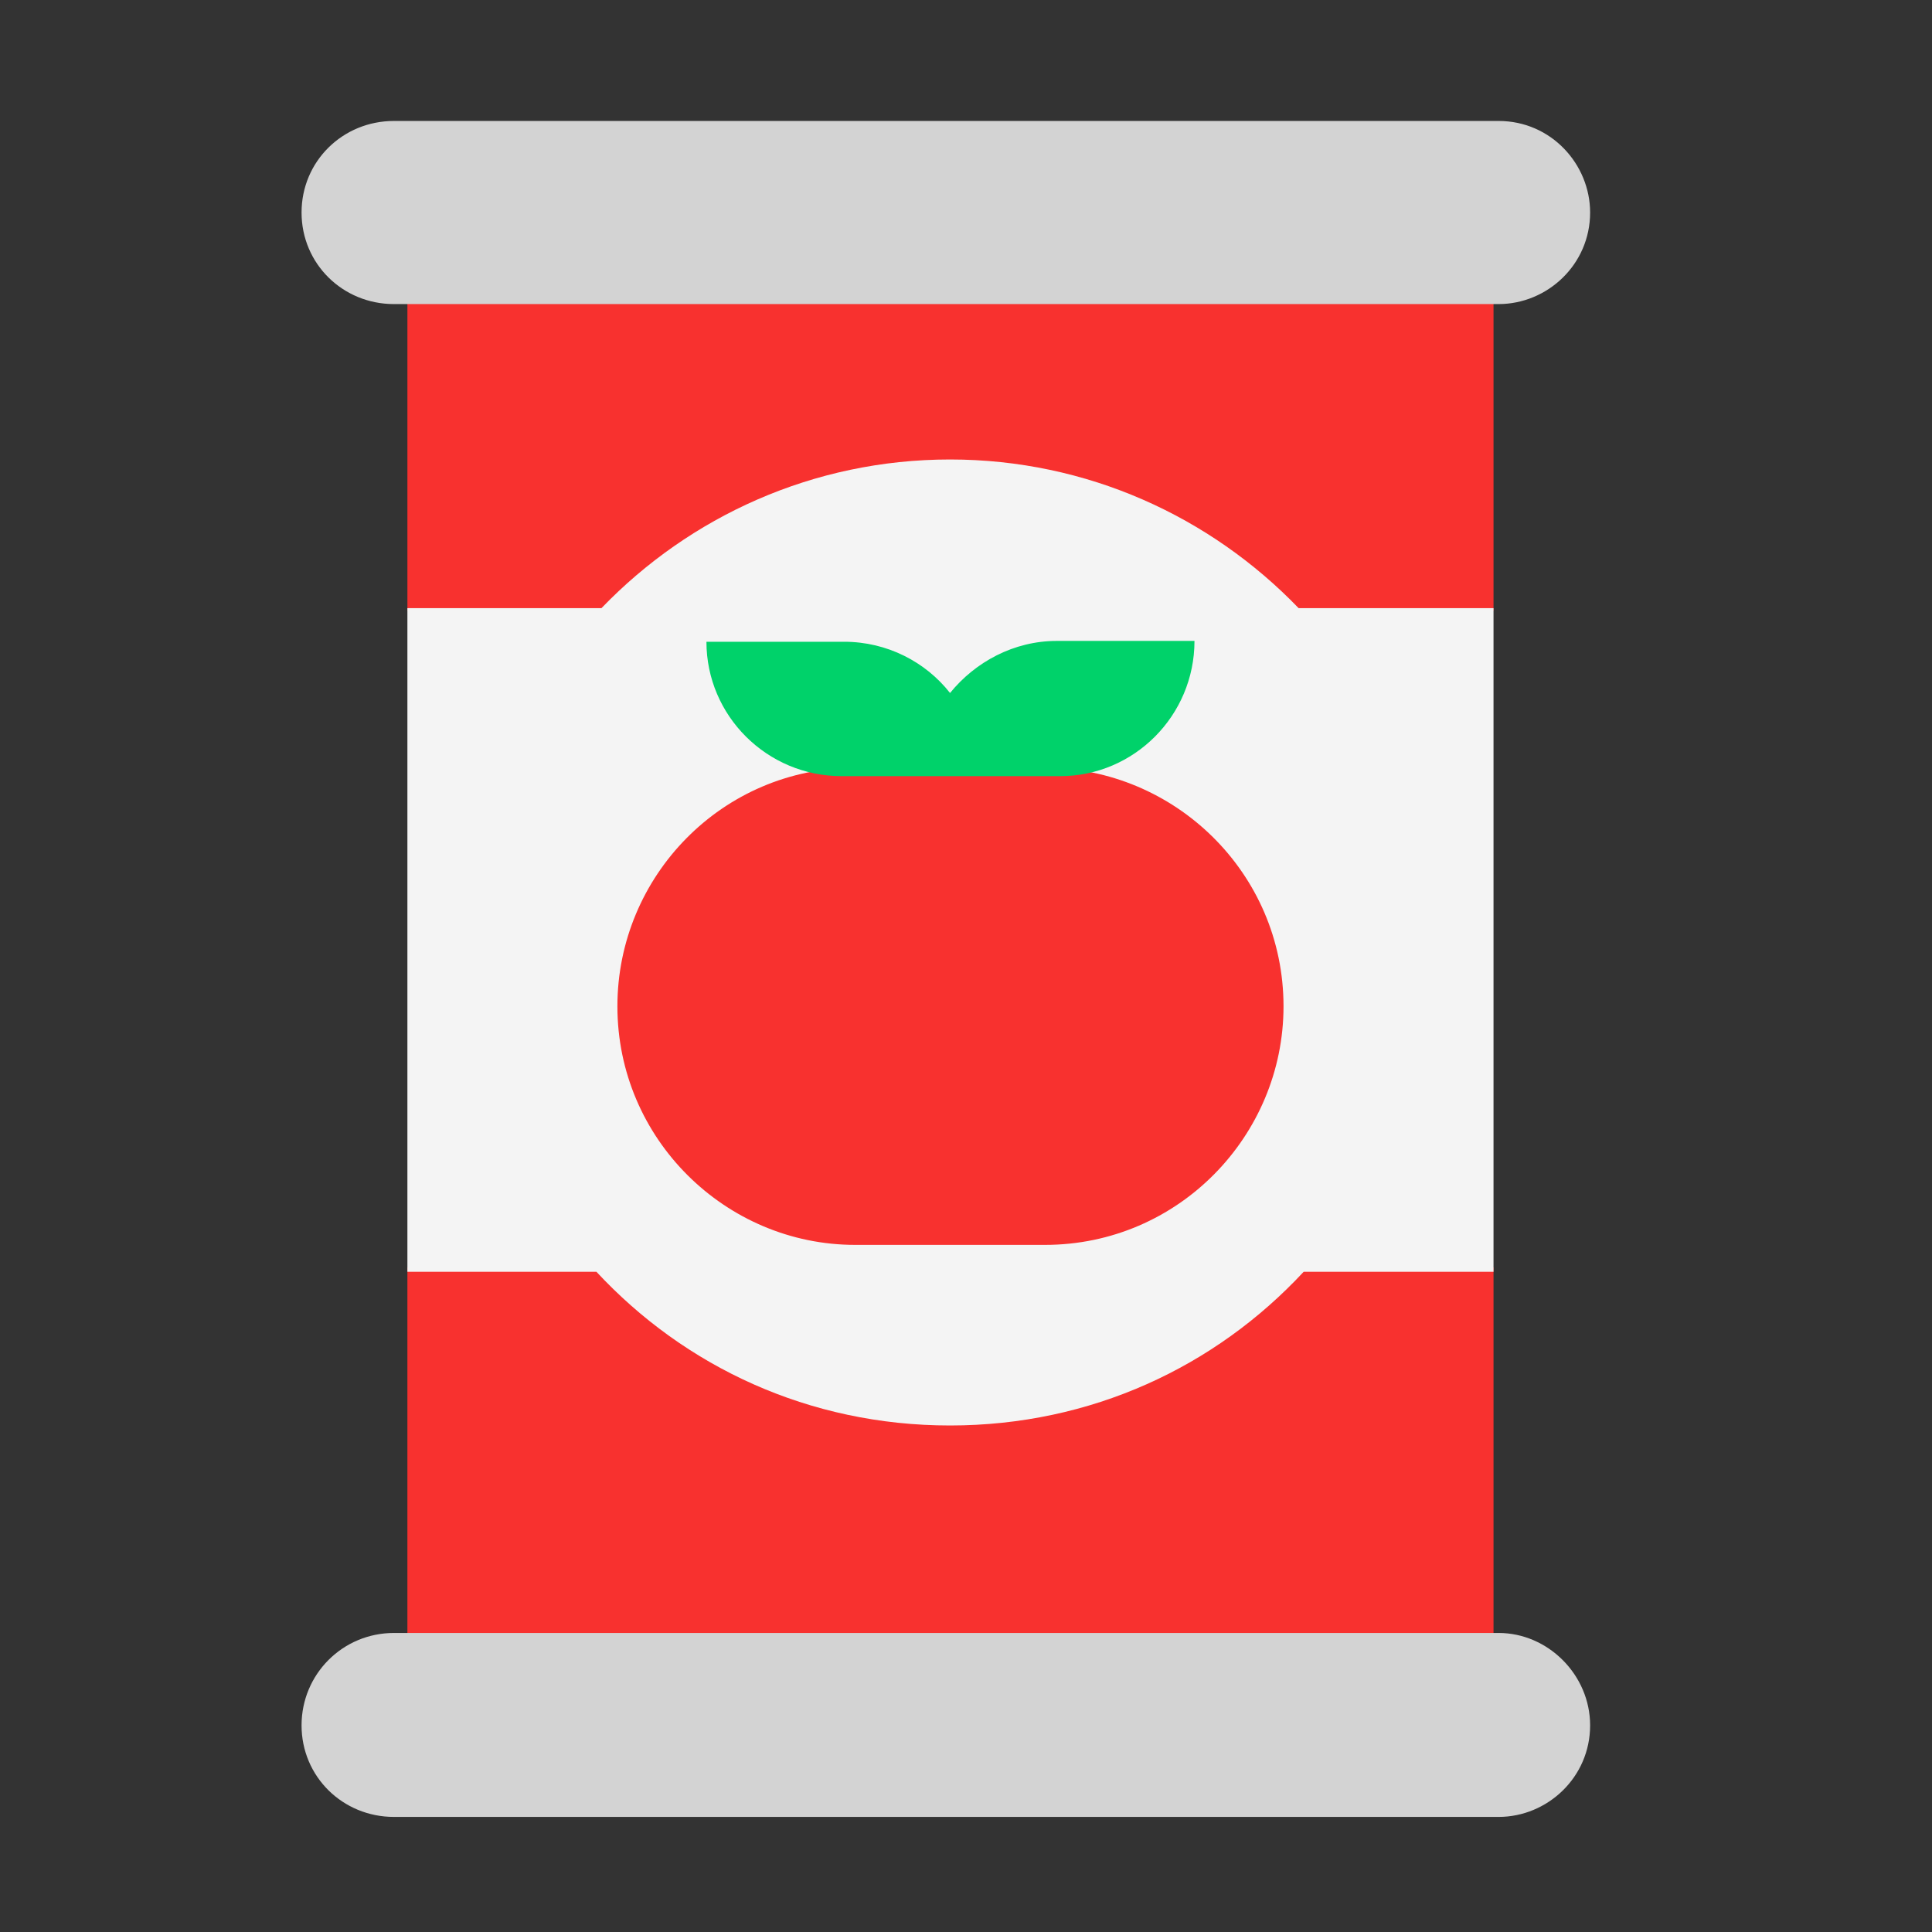 <svg version="1.1" xmlns="http://www.w3.org/2000/svg" viewBox="0 0 2300 2300"><rect x="0" y="0" width="2300" height="2300" fill="#333333" stroke="none"/><g transform="scale(1,-1) translate(-256, -1869)">
		<path d="M2034-188l0 548-646 349-647-349 0-548 1293 0 z M1388 944l646 198 0 467-1293 0 0-467 647-198 z" fill="#F8312F"/>
		<path d="M2040-294c58 0 109 47 109 109 0 60-50 110-109 110l-1315 0c-61 0-110-49-110-110 0-61 49-109 110-109l1315 0 z M2040 1507c58 0 109 47 109 109 0 57-46 109-109 109l-1315 0c-61 0-110-48-110-109 0-61 49-109 110-109l1315 0 z" fill="#D3D3D3"/>
		<path d="M1387 172c168 0 316 70 421 183l226 0 0 790-232 0c-105 109-252 177-415 177-163 0-310-68-415-177l-231 0 0-790 225 0c105-113 253-183 421-183 z" fill="#F4F4F4"/>
		<path d="M1500 387c159 0 284 130 284 284 0 159-130 284-284 284l-226 0c-158 0-283-129-283-284 0-158 129-284 283-284l226 0 z" fill="#F8312F"/>
		<path d="M1518 945c88 0 160 72 160 161l-164 0c-51 0-97-25-127-62-29 37-75 61-126 61l-164 0c0-88 72-160 161-160l260 0 z" fill="#00D26A"/>
	</g></svg>
